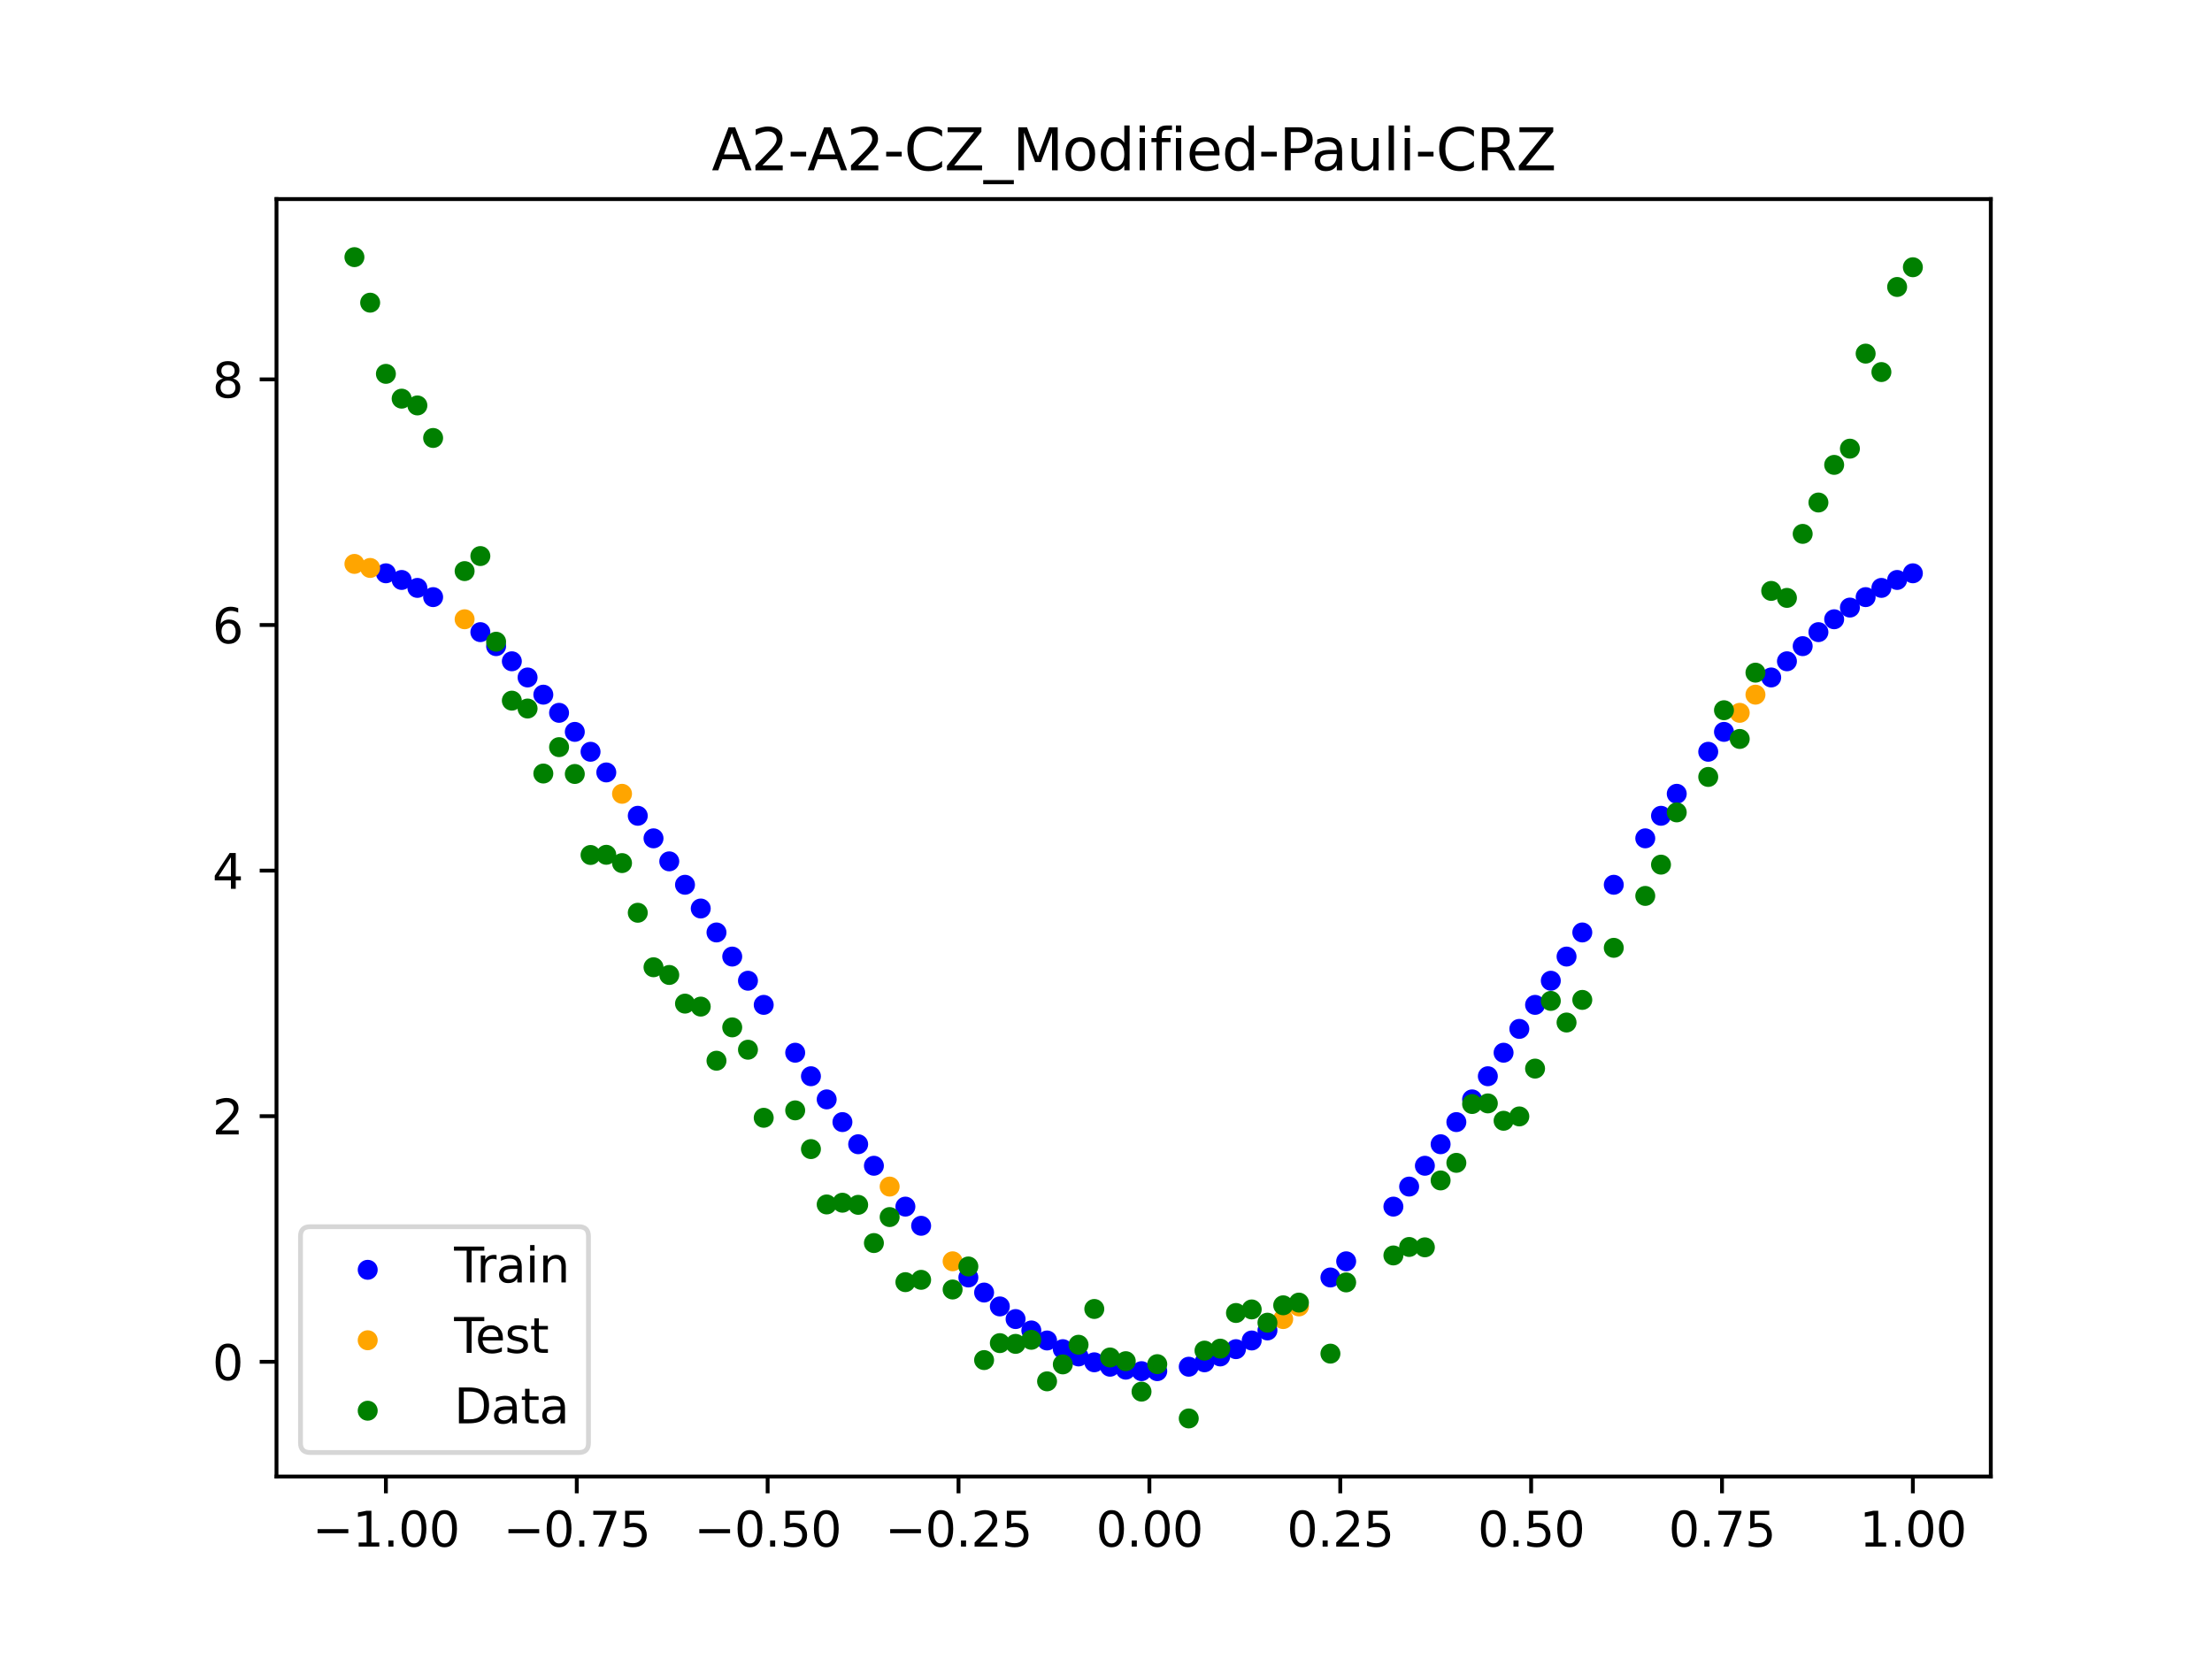 <?xml version="1.0" encoding="utf-8" standalone="no"?>
<!DOCTYPE svg PUBLIC "-//W3C//DTD SVG 1.1//EN"
  "http://www.w3.org/Graphics/SVG/1.1/DTD/svg11.dtd">
<svg xmlns:xlink="http://www.w3.org/1999/xlink" width="460.8pt" height="345.6pt" viewBox="0 0 460.8 345.6" xmlns="http://www.w3.org/2000/svg" version="1.1">
 <defs>
  <style type="text/css">*{stroke-linejoin: round; stroke-linecap: butt}</style>
 </defs>
 <g id="figure_1">
  <g id="patch_1">
   <path d="M 0 345.6 
L 460.8 345.6 
L 460.8 0 
L 0 0 
z
" style="fill: #ffffff"/>
  </g>
  <g id="axes_1">
   <g id="patch_2">
    <path d="M 57.6 307.584 
L 414.72 307.584 
L 414.72 41.472 
L 57.6 41.472 
z
" style="fill: #ffffff"/>
   </g>
   <g id="PathCollection_1">
    <defs>
     <path id="maa9f79fc03" d="M 0 1.581 
C 0.419 1.581 0.822 1.415 1.118 1.118 
C 1.415 0.822 1.581 0.419 1.581 0 
C 1.581 -0.419 1.415 -0.822 1.118 -1.118 
C 0.822 -1.415 0.419 -1.581 0 -1.581 
C -0.419 -1.581 -0.822 -1.415 -1.118 -1.118 
C -1.415 -0.822 -1.581 -0.419 -1.581 0 
C -1.581 0.419 -1.415 0.822 -1.118 1.118 
C -0.822 1.415 -0.419 1.581 0 1.581 
z
" style="stroke: #0000ff"/>
    </defs>
    <g clip-path="url(#p9b9cd01924)">
     <use xlink:href="#maa9f79fc03" x="208.286" y="272.152" style="fill: #0000ff; stroke: #0000ff"/>
     <use xlink:href="#maa9f79fc03" x="83.671" y="120.816" style="fill: #0000ff; stroke: #0000ff"/>
     <use xlink:href="#maa9f79fc03" x="349.297" y="165.363" style="fill: #0000ff; stroke: #0000ff"/>
     <use xlink:href="#maa9f79fc03" x="149.258" y="194.249" style="fill: #0000ff; stroke: #0000ff"/>
     <use xlink:href="#maa9f79fc03" x="293.548" y="247.187" style="fill: #0000ff; stroke: #0000ff"/>
     <use xlink:href="#maa9f79fc03" x="319.783" y="209.333" style="fill: #0000ff; stroke: #0000ff"/>
     <use xlink:href="#maa9f79fc03" x="254.196" y="282.572" style="fill: #0000ff; stroke: #0000ff"/>
     <use xlink:href="#maa9f79fc03" x="342.739" y="174.641" style="fill: #0000ff; stroke: #0000ff"/>
     <use xlink:href="#maa9f79fc03" x="142.699" y="184.314" style="fill: #0000ff; stroke: #0000ff"/>
     <use xlink:href="#maa9f79fc03" x="175.492" y="233.752" style="fill: #0000ff; stroke: #0000ff"/>
     <use xlink:href="#maa9f79fc03" x="250.917" y="283.793" style="fill: #0000ff; stroke: #0000ff"/>
     <use xlink:href="#maa9f79fc03" x="155.816" y="204.305" style="fill: #0000ff; stroke: #0000ff"/>
     <use xlink:href="#maa9f79fc03" x="86.95" y="122.471" style="fill: #0000ff; stroke: #0000ff"/>
     <use xlink:href="#maa9f79fc03" x="123.023" y="156.608" style="fill: #0000ff; stroke: #0000ff"/>
     <use xlink:href="#maa9f79fc03" x="313.224" y="219.299" style="fill: #0000ff; stroke: #0000ff"/>
     <use xlink:href="#maa9f79fc03" x="100.067" y="131.685" style="fill: #0000ff; stroke: #0000ff"/>
     <use xlink:href="#maa9f79fc03" x="132.861" y="169.944" style="fill: #0000ff; stroke: #0000ff"/>
     <use xlink:href="#maa9f79fc03" x="182.051" y="242.85" style="fill: #0000ff; stroke: #0000ff"/>
     <use xlink:href="#maa9f79fc03" x="382.091" y="129.004" style="fill: #0000ff; stroke: #0000ff"/>
     <use xlink:href="#maa9f79fc03" x="188.61" y="251.361" style="fill: #0000ff; stroke: #0000ff"/>
     <use xlink:href="#maa9f79fc03" x="247.638" y="284.713" style="fill: #0000ff; stroke: #0000ff"/>
     <use xlink:href="#maa9f79fc03" x="300.107" y="238.366" style="fill: #0000ff; stroke: #0000ff"/>
     <use xlink:href="#maa9f79fc03" x="152.537" y="199.271" style="fill: #0000ff; stroke: #0000ff"/>
     <use xlink:href="#maa9f79fc03" x="205.006" y="269.261" style="fill: #0000ff; stroke: #0000ff"/>
     <use xlink:href="#maa9f79fc03" x="306.666" y="229.024" style="fill: #0000ff; stroke: #0000ff"/>
     <use xlink:href="#maa9f79fc03" x="280.431" y="262.751" style="fill: #0000ff; stroke: #0000ff"/>
     <use xlink:href="#maa9f79fc03" x="90.229" y="124.391" style="fill: #0000ff; stroke: #0000ff"/>
     <use xlink:href="#maa9f79fc03" x="326.342" y="199.271" style="fill: #0000ff; stroke: #0000ff"/>
     <use xlink:href="#maa9f79fc03" x="296.828" y="242.85" style="fill: #0000ff; stroke: #0000ff"/>
     <use xlink:href="#maa9f79fc03" x="165.654" y="219.299" style="fill: #0000ff; stroke: #0000ff"/>
     <use xlink:href="#maa9f79fc03" x="231.241" y="284.713" style="fill: #0000ff; stroke: #0000ff"/>
     <use xlink:href="#maa9f79fc03" x="277.152" y="266.123" style="fill: #0000ff; stroke: #0000ff"/>
     <use xlink:href="#maa9f79fc03" x="106.626" y="137.757" style="fill: #0000ff; stroke: #0000ff"/>
     <use xlink:href="#maa9f79fc03" x="172.213" y="229.024" style="fill: #0000ff; stroke: #0000ff"/>
     <use xlink:href="#maa9f79fc03" x="346.018" y="169.944" style="fill: #0000ff; stroke: #0000ff"/>
     <use xlink:href="#maa9f79fc03" x="309.945" y="224.2" style="fill: #0000ff; stroke: #0000ff"/>
     <use xlink:href="#maa9f79fc03" x="359.135" y="152.464" style="fill: #0000ff; stroke: #0000ff"/>
     <use xlink:href="#maa9f79fc03" x="116.464" y="148.495" style="fill: #0000ff; stroke: #0000ff"/>
     <use xlink:href="#maa9f79fc03" x="103.347" y="134.605" style="fill: #0000ff; stroke: #0000ff"/>
     <use xlink:href="#maa9f79fc03" x="159.096" y="209.333" style="fill: #0000ff; stroke: #0000ff"/>
     <use xlink:href="#maa9f79fc03" x="119.743" y="152.464" style="fill: #0000ff; stroke: #0000ff"/>
     <use xlink:href="#maa9f79fc03" x="178.772" y="238.366" style="fill: #0000ff; stroke: #0000ff"/>
     <use xlink:href="#maa9f79fc03" x="241.079" y="285.636" style="fill: #0000ff; stroke: #0000ff"/>
     <use xlink:href="#maa9f79fc03" x="145.978" y="189.258" style="fill: #0000ff; stroke: #0000ff"/>
     <use xlink:href="#maa9f79fc03" x="168.934" y="224.2" style="fill: #0000ff; stroke: #0000ff"/>
     <use xlink:href="#maa9f79fc03" x="329.621" y="194.249" style="fill: #0000ff; stroke: #0000ff"/>
     <use xlink:href="#maa9f79fc03" x="264.034" y="277.155" style="fill: #0000ff; stroke: #0000ff"/>
     <use xlink:href="#maa9f79fc03" x="391.929" y="122.471" style="fill: #0000ff; stroke: #0000ff"/>
     <use xlink:href="#maa9f79fc03" x="336.18" y="184.314" style="fill: #0000ff; stroke: #0000ff"/>
     <use xlink:href="#maa9f79fc03" x="316.504" y="214.337" style="fill: #0000ff; stroke: #0000ff"/>
     <use xlink:href="#maa9f79fc03" x="191.889" y="255.356" style="fill: #0000ff; stroke: #0000ff"/>
     <use xlink:href="#maa9f79fc03" x="368.973" y="141.129" style="fill: #0000ff; stroke: #0000ff"/>
     <use xlink:href="#maa9f79fc03" x="398.487" y="119.429" style="fill: #0000ff; stroke: #0000ff"/>
     <use xlink:href="#maa9f79fc03" x="234.52" y="285.328" style="fill: #0000ff; stroke: #0000ff"/>
     <use xlink:href="#maa9f79fc03" x="109.905" y="141.129" style="fill: #0000ff; stroke: #0000ff"/>
     <use xlink:href="#maa9f79fc03" x="323.062" y="204.305" style="fill: #0000ff; stroke: #0000ff"/>
     <use xlink:href="#maa9f79fc03" x="126.302" y="160.912" style="fill: #0000ff; stroke: #0000ff"/>
     <use xlink:href="#maa9f79fc03" x="388.649" y="124.391" style="fill: #0000ff; stroke: #0000ff"/>
     <use xlink:href="#maa9f79fc03" x="227.962" y="283.793" style="fill: #0000ff; stroke: #0000ff"/>
     <use xlink:href="#maa9f79fc03" x="113.185" y="144.712" style="fill: #0000ff; stroke: #0000ff"/>
     <use xlink:href="#maa9f79fc03" x="260.755" y="279.247" style="fill: #0000ff; stroke: #0000ff"/>
     <use xlink:href="#maa9f79fc03" x="80.391" y="119.429" style="fill: #0000ff; stroke: #0000ff"/>
     <use xlink:href="#maa9f79fc03" x="139.42" y="179.436" style="fill: #0000ff; stroke: #0000ff"/>
     <use xlink:href="#maa9f79fc03" x="378.811" y="131.685" style="fill: #0000ff; stroke: #0000ff"/>
     <use xlink:href="#maa9f79fc03" x="375.532" y="134.605" style="fill: #0000ff; stroke: #0000ff"/>
     <use xlink:href="#maa9f79fc03" x="237.8" y="285.636" style="fill: #0000ff; stroke: #0000ff"/>
     <use xlink:href="#maa9f79fc03" x="290.269" y="251.361" style="fill: #0000ff; stroke: #0000ff"/>
     <use xlink:href="#maa9f79fc03" x="211.565" y="274.787" style="fill: #0000ff; stroke: #0000ff"/>
     <use xlink:href="#maa9f79fc03" x="136.14" y="174.641" style="fill: #0000ff; stroke: #0000ff"/>
     <use xlink:href="#maa9f79fc03" x="395.208" y="120.816" style="fill: #0000ff; stroke: #0000ff"/>
     <use xlink:href="#maa9f79fc03" x="385.37" y="126.57" style="fill: #0000ff; stroke: #0000ff"/>
     <use xlink:href="#maa9f79fc03" x="303.386" y="233.752" style="fill: #0000ff; stroke: #0000ff"/>
     <use xlink:href="#maa9f79fc03" x="224.682" y="282.572" style="fill: #0000ff; stroke: #0000ff"/>
     <use xlink:href="#maa9f79fc03" x="372.253" y="137.757" style="fill: #0000ff; stroke: #0000ff"/>
     <use xlink:href="#maa9f79fc03" x="257.476" y="281.055" style="fill: #0000ff; stroke: #0000ff"/>
     <use xlink:href="#maa9f79fc03" x="221.403" y="281.055" style="fill: #0000ff; stroke: #0000ff"/>
     <use xlink:href="#maa9f79fc03" x="355.856" y="156.608" style="fill: #0000ff; stroke: #0000ff"/>
     <use xlink:href="#maa9f79fc03" x="201.727" y="266.123" style="fill: #0000ff; stroke: #0000ff"/>
     <use xlink:href="#maa9f79fc03" x="214.844" y="277.155" style="fill: #0000ff; stroke: #0000ff"/>
     <use xlink:href="#maa9f79fc03" x="218.124" y="279.247" style="fill: #0000ff; stroke: #0000ff"/>
    </g>
   </g>
   <g id="PathCollection_2">
    <defs>
     <path id="m49e945c1c1" d="M 0 1.581 
C 0.419 1.581 0.822 1.415 1.118 1.118 
C 1.415 0.822 1.581 0.419 1.581 0 
C 1.581 -0.419 1.415 -0.822 1.118 -1.118 
C 0.822 -1.415 0.419 -1.581 0 -1.581 
C -0.419 -1.581 -0.822 -1.415 -1.118 -1.118 
C -1.415 -0.822 -1.581 -0.419 -1.581 0 
C -1.581 0.419 -1.415 0.822 -1.118 1.118 
C -0.822 1.415 -0.419 1.581 0 1.581 
z
" style="stroke: #ffa500"/>
    </defs>
    <g clip-path="url(#p9b9cd01924)">
     <use xlink:href="#m49e945c1c1" x="198.448" y="262.751" style="fill: #ffa500; stroke: #ffa500"/>
     <use xlink:href="#m49e945c1c1" x="365.694" y="144.712" style="fill: #ffa500; stroke: #ffa500"/>
     <use xlink:href="#m49e945c1c1" x="73.833" y="117.472" style="fill: #ffa500; stroke: #ffa500"/>
     <use xlink:href="#m49e945c1c1" x="96.788" y="129.004" style="fill: #ffa500; stroke: #ffa500"/>
     <use xlink:href="#m49e945c1c1" x="267.314" y="274.787" style="fill: #ffa500; stroke: #ffa500"/>
     <use xlink:href="#m49e945c1c1" x="129.581" y="165.363" style="fill: #ffa500; stroke: #ffa500"/>
     <use xlink:href="#m49e945c1c1" x="185.33" y="247.187" style="fill: #ffa500; stroke: #ffa500"/>
     <use xlink:href="#m49e945c1c1" x="270.593" y="272.152" style="fill: #ffa500; stroke: #ffa500"/>
     <use xlink:href="#m49e945c1c1" x="77.112" y="118.314" style="fill: #ffa500; stroke: #ffa500"/>
     <use xlink:href="#m49e945c1c1" x="362.415" y="148.495" style="fill: #ffa500; stroke: #ffa500"/>
    </g>
   </g>
   <g id="PathCollection_3">
    <defs>
     <path id="m928f3aebcf" d="M 0 1.581 
C 0.419 1.581 0.822 1.415 1.118 1.118 
C 1.415 0.822 1.581 0.419 1.581 0 
C 1.581 -0.419 1.415 -0.822 1.118 -1.118 
C 0.822 -1.415 0.419 -1.581 0 -1.581 
C -0.419 -1.581 -0.822 -1.415 -1.118 -1.118 
C -1.415 -0.822 -1.581 -0.419 -1.581 0 
C -1.581 0.419 -1.415 0.822 -1.118 1.118 
C -0.822 1.415 -0.419 1.581 0 1.581 
z
" style="stroke: #008000"/>
    </defs>
    <g clip-path="url(#p9b9cd01924)">
     <use xlink:href="#m928f3aebcf" x="208.286" y="279.798" style="fill: #008000; stroke: #008000"/>
     <use xlink:href="#m928f3aebcf" x="83.671" y="83.047" style="fill: #008000; stroke: #008000"/>
     <use xlink:href="#m928f3aebcf" x="349.297" y="169.235" style="fill: #008000; stroke: #008000"/>
     <use xlink:href="#m928f3aebcf" x="149.258" y="220.967" style="fill: #008000; stroke: #008000"/>
     <use xlink:href="#m928f3aebcf" x="293.548" y="259.766" style="fill: #008000; stroke: #008000"/>
     <use xlink:href="#m928f3aebcf" x="319.783" y="222.609" style="fill: #008000; stroke: #008000"/>
     <use xlink:href="#m928f3aebcf" x="254.196" y="280.945" style="fill: #008000; stroke: #008000"/>
     <use xlink:href="#m928f3aebcf" x="342.739" y="186.636" style="fill: #008000; stroke: #008000"/>
     <use xlink:href="#m928f3aebcf" x="142.699" y="209.073" style="fill: #008000; stroke: #008000"/>
     <use xlink:href="#m928f3aebcf" x="175.492" y="250.548" style="fill: #008000; stroke: #008000"/>
     <use xlink:href="#m928f3aebcf" x="250.917" y="281.357" style="fill: #008000; stroke: #008000"/>
     <use xlink:href="#m928f3aebcf" x="155.816" y="218.675" style="fill: #008000; stroke: #008000"/>
     <use xlink:href="#m928f3aebcf" x="86.95" y="84.461" style="fill: #008000; stroke: #008000"/>
     <use xlink:href="#m928f3aebcf" x="123.023" y="178.109" style="fill: #008000; stroke: #008000"/>
     <use xlink:href="#m928f3aebcf" x="313.224" y="233.476" style="fill: #008000; stroke: #008000"/>
     <use xlink:href="#m928f3aebcf" x="100.067" y="115.838" style="fill: #008000; stroke: #008000"/>
     <use xlink:href="#m928f3aebcf" x="132.861" y="190.145" style="fill: #008000; stroke: #008000"/>
     <use xlink:href="#m928f3aebcf" x="182.051" y="258.951" style="fill: #008000; stroke: #008000"/>
     <use xlink:href="#m928f3aebcf" x="382.091" y="96.844" style="fill: #008000; stroke: #008000"/>
     <use xlink:href="#m928f3aebcf" x="188.61" y="267.097" style="fill: #008000; stroke: #008000"/>
     <use xlink:href="#m928f3aebcf" x="247.638" y="295.488" style="fill: #008000; stroke: #008000"/>
     <use xlink:href="#m928f3aebcf" x="300.107" y="245.907" style="fill: #008000; stroke: #008000"/>
     <use xlink:href="#m928f3aebcf" x="152.537" y="214.021" style="fill: #008000; stroke: #008000"/>
     <use xlink:href="#m928f3aebcf" x="205.006" y="283.329" style="fill: #008000; stroke: #008000"/>
     <use xlink:href="#m928f3aebcf" x="306.666" y="229.986" style="fill: #008000; stroke: #008000"/>
     <use xlink:href="#m928f3aebcf" x="280.431" y="267.148" style="fill: #008000; stroke: #008000"/>
     <use xlink:href="#m928f3aebcf" x="90.229" y="91.238" style="fill: #008000; stroke: #008000"/>
     <use xlink:href="#m928f3aebcf" x="326.342" y="213.009" style="fill: #008000; stroke: #008000"/>
     <use xlink:href="#m928f3aebcf" x="296.828" y="259.841" style="fill: #008000; stroke: #008000"/>
     <use xlink:href="#m928f3aebcf" x="165.654" y="231.312" style="fill: #008000; stroke: #008000"/>
     <use xlink:href="#m928f3aebcf" x="231.241" y="282.785" style="fill: #008000; stroke: #008000"/>
     <use xlink:href="#m928f3aebcf" x="277.152" y="281.988" style="fill: #008000; stroke: #008000"/>
     <use xlink:href="#m928f3aebcf" x="106.626" y="145.957" style="fill: #008000; stroke: #008000"/>
     <use xlink:href="#m928f3aebcf" x="172.213" y="250.909" style="fill: #008000; stroke: #008000"/>
     <use xlink:href="#m928f3aebcf" x="346.018" y="180.121" style="fill: #008000; stroke: #008000"/>
     <use xlink:href="#m928f3aebcf" x="309.945" y="229.858" style="fill: #008000; stroke: #008000"/>
     <use xlink:href="#m928f3aebcf" x="359.135" y="147.953" style="fill: #008000; stroke: #008000"/>
     <use xlink:href="#m928f3aebcf" x="116.464" y="155.642" style="fill: #008000; stroke: #008000"/>
     <use xlink:href="#m928f3aebcf" x="103.347" y="133.681" style="fill: #008000; stroke: #008000"/>
     <use xlink:href="#m928f3aebcf" x="159.096" y="232.856" style="fill: #008000; stroke: #008000"/>
     <use xlink:href="#m928f3aebcf" x="119.743" y="161.234" style="fill: #008000; stroke: #008000"/>
     <use xlink:href="#m928f3aebcf" x="178.772" y="250.991" style="fill: #008000; stroke: #008000"/>
     <use xlink:href="#m928f3aebcf" x="241.079" y="284.178" style="fill: #008000; stroke: #008000"/>
     <use xlink:href="#m928f3aebcf" x="145.978" y="209.694" style="fill: #008000; stroke: #008000"/>
     <use xlink:href="#m928f3aebcf" x="168.934" y="239.376" style="fill: #008000; stroke: #008000"/>
     <use xlink:href="#m928f3aebcf" x="329.621" y="208.299" style="fill: #008000; stroke: #008000"/>
     <use xlink:href="#m928f3aebcf" x="264.034" y="275.541" style="fill: #008000; stroke: #008000"/>
     <use xlink:href="#m928f3aebcf" x="391.929" y="77.507" style="fill: #008000; stroke: #008000"/>
     <use xlink:href="#m928f3aebcf" x="336.18" y="197.449" style="fill: #008000; stroke: #008000"/>
     <use xlink:href="#m928f3aebcf" x="316.504" y="232.571" style="fill: #008000; stroke: #008000"/>
     <use xlink:href="#m928f3aebcf" x="191.889" y="266.612" style="fill: #008000; stroke: #008000"/>
     <use xlink:href="#m928f3aebcf" x="368.973" y="123.096" style="fill: #008000; stroke: #008000"/>
     <use xlink:href="#m928f3aebcf" x="398.487" y="55.672" style="fill: #008000; stroke: #008000"/>
     <use xlink:href="#m928f3aebcf" x="234.52" y="283.56" style="fill: #008000; stroke: #008000"/>
     <use xlink:href="#m928f3aebcf" x="109.905" y="147.599" style="fill: #008000; stroke: #008000"/>
     <use xlink:href="#m928f3aebcf" x="323.062" y="208.507" style="fill: #008000; stroke: #008000"/>
     <use xlink:href="#m928f3aebcf" x="126.302" y="178.07" style="fill: #008000; stroke: #008000"/>
     <use xlink:href="#m928f3aebcf" x="388.649" y="73.667" style="fill: #008000; stroke: #008000"/>
     <use xlink:href="#m928f3aebcf" x="227.962" y="272.682" style="fill: #008000; stroke: #008000"/>
     <use xlink:href="#m928f3aebcf" x="113.185" y="161.141" style="fill: #008000; stroke: #008000"/>
     <use xlink:href="#m928f3aebcf" x="260.755" y="272.778" style="fill: #008000; stroke: #008000"/>
     <use xlink:href="#m928f3aebcf" x="80.391" y="77.883" style="fill: #008000; stroke: #008000"/>
     <use xlink:href="#m928f3aebcf" x="139.42" y="203.102" style="fill: #008000; stroke: #008000"/>
     <use xlink:href="#m928f3aebcf" x="378.811" y="104.684" style="fill: #008000; stroke: #008000"/>
     <use xlink:href="#m928f3aebcf" x="375.532" y="111.216" style="fill: #008000; stroke: #008000"/>
     <use xlink:href="#m928f3aebcf" x="237.8" y="289.903" style="fill: #008000; stroke: #008000"/>
     <use xlink:href="#m928f3aebcf" x="290.269" y="261.533" style="fill: #008000; stroke: #008000"/>
     <use xlink:href="#m928f3aebcf" x="211.565" y="279.954" style="fill: #008000; stroke: #008000"/>
     <use xlink:href="#m928f3aebcf" x="136.14" y="201.496" style="fill: #008000; stroke: #008000"/>
     <use xlink:href="#m928f3aebcf" x="395.208" y="59.781" style="fill: #008000; stroke: #008000"/>
     <use xlink:href="#m928f3aebcf" x="385.37" y="93.463" style="fill: #008000; stroke: #008000"/>
     <use xlink:href="#m928f3aebcf" x="303.386" y="242.242" style="fill: #008000; stroke: #008000"/>
     <use xlink:href="#m928f3aebcf" x="224.682" y="280.135" style="fill: #008000; stroke: #008000"/>
     <use xlink:href="#m928f3aebcf" x="372.253" y="124.552" style="fill: #008000; stroke: #008000"/>
     <use xlink:href="#m928f3aebcf" x="257.476" y="273.52" style="fill: #008000; stroke: #008000"/>
     <use xlink:href="#m928f3aebcf" x="221.403" y="284.229" style="fill: #008000; stroke: #008000"/>
     <use xlink:href="#m928f3aebcf" x="355.856" y="161.851" style="fill: #008000; stroke: #008000"/>
     <use xlink:href="#m928f3aebcf" x="201.727" y="263.828" style="fill: #008000; stroke: #008000"/>
     <use xlink:href="#m928f3aebcf" x="214.844" y="279.105" style="fill: #008000; stroke: #008000"/>
     <use xlink:href="#m928f3aebcf" x="218.124" y="287.758" style="fill: #008000; stroke: #008000"/>
    </g>
   </g>
   <g id="PathCollection_4">
    <g clip-path="url(#p9b9cd01924)">
     <use xlink:href="#m928f3aebcf" x="198.448" y="268.627" style="fill: #008000; stroke: #008000"/>
     <use xlink:href="#m928f3aebcf" x="365.694" y="140.127" style="fill: #008000; stroke: #008000"/>
     <use xlink:href="#m928f3aebcf" x="73.833" y="53.568" style="fill: #008000; stroke: #008000"/>
     <use xlink:href="#m928f3aebcf" x="96.788" y="118.971" style="fill: #008000; stroke: #008000"/>
     <use xlink:href="#m928f3aebcf" x="267.314" y="271.918" style="fill: #008000; stroke: #008000"/>
     <use xlink:href="#m928f3aebcf" x="129.581" y="179.797" style="fill: #008000; stroke: #008000"/>
     <use xlink:href="#m928f3aebcf" x="185.33" y="253.537" style="fill: #008000; stroke: #008000"/>
     <use xlink:href="#m928f3aebcf" x="270.593" y="271.354" style="fill: #008000; stroke: #008000"/>
     <use xlink:href="#m928f3aebcf" x="77.112" y="63.052" style="fill: #008000; stroke: #008000"/>
     <use xlink:href="#m928f3aebcf" x="362.415" y="153.936" style="fill: #008000; stroke: #008000"/>
    </g>
   </g>
   <g id="matplotlib.axis_1">
    <g id="xtick_1">
     <g id="line2d_1">
      <defs>
       <path id="m1ee16b6465" d="M 0 0 
L 0 3.5 
" style="stroke: #000000; stroke-width: 0.8"/>
      </defs>
      <g>
       <use xlink:href="#m1ee16b6465" x="80.391" y="307.584" style="stroke: #000000; stroke-width: 0.8"/>
      </g>
     </g>
     <g id="text_1">
      <!-- −1.00 -->
      <g transform="translate(65.069 322.182) scale(0.1 -0.1)">
       <defs>
        <path id="DejaVuSans-2212" d="M 678 2272 
L 4684 2272 
L 4684 1741 
L 678 1741 
L 678 2272 
z
" transform="scale(0.016)"/>
        <path id="DejaVuSans-31" d="M 794 531 
L 1825 531 
L 1825 4091 
L 703 3866 
L 703 4441 
L 1819 4666 
L 2450 4666 
L 2450 531 
L 3481 531 
L 3481 0 
L 794 0 
L 794 531 
z
" transform="scale(0.016)"/>
        <path id="DejaVuSans-2e" d="M 684 794 
L 1344 794 
L 1344 0 
L 684 0 
L 684 794 
z
" transform="scale(0.016)"/>
        <path id="DejaVuSans-30" d="M 2034 4250 
Q 1547 4250 1301 3770 
Q 1056 3291 1056 2328 
Q 1056 1369 1301 889 
Q 1547 409 2034 409 
Q 2525 409 2770 889 
Q 3016 1369 3016 2328 
Q 3016 3291 2770 3770 
Q 2525 4250 2034 4250 
z
M 2034 4750 
Q 2819 4750 3233 4129 
Q 3647 3509 3647 2328 
Q 3647 1150 3233 529 
Q 2819 -91 2034 -91 
Q 1250 -91 836 529 
Q 422 1150 422 2328 
Q 422 3509 836 4129 
Q 1250 4750 2034 4750 
z
" transform="scale(0.016)"/>
       </defs>
       <use xlink:href="#DejaVuSans-2212"/>
       <use xlink:href="#DejaVuSans-31" x="83.789"/>
       <use xlink:href="#DejaVuSans-2e" x="147.412"/>
       <use xlink:href="#DejaVuSans-30" x="179.199"/>
       <use xlink:href="#DejaVuSans-30" x="242.822"/>
      </g>
     </g>
    </g>
    <g id="xtick_2">
     <g id="line2d_2">
      <g>
       <use xlink:href="#m1ee16b6465" x="120.153" y="307.584" style="stroke: #000000; stroke-width: 0.8"/>
      </g>
     </g>
     <g id="text_2">
      <!-- −0.75 -->
      <g transform="translate(104.831 322.182) scale(0.1 -0.1)">
       <defs>
        <path id="DejaVuSans-37" d="M 525 4666 
L 3525 4666 
L 3525 4397 
L 1831 0 
L 1172 0 
L 2766 4134 
L 525 4134 
L 525 4666 
z
" transform="scale(0.016)"/>
        <path id="DejaVuSans-35" d="M 691 4666 
L 3169 4666 
L 3169 4134 
L 1269 4134 
L 1269 2991 
Q 1406 3038 1543 3061 
Q 1681 3084 1819 3084 
Q 2600 3084 3056 2656 
Q 3513 2228 3513 1497 
Q 3513 744 3044 326 
Q 2575 -91 1722 -91 
Q 1428 -91 1123 -41 
Q 819 9 494 109 
L 494 744 
Q 775 591 1075 516 
Q 1375 441 1709 441 
Q 2250 441 2565 725 
Q 2881 1009 2881 1497 
Q 2881 1984 2565 2268 
Q 2250 2553 1709 2553 
Q 1456 2553 1204 2497 
Q 953 2441 691 2322 
L 691 4666 
z
" transform="scale(0.016)"/>
       </defs>
       <use xlink:href="#DejaVuSans-2212"/>
       <use xlink:href="#DejaVuSans-30" x="83.789"/>
       <use xlink:href="#DejaVuSans-2e" x="147.412"/>
       <use xlink:href="#DejaVuSans-37" x="179.199"/>
       <use xlink:href="#DejaVuSans-35" x="242.822"/>
      </g>
     </g>
    </g>
    <g id="xtick_3">
     <g id="line2d_3">
      <g>
       <use xlink:href="#m1ee16b6465" x="159.915" y="307.584" style="stroke: #000000; stroke-width: 0.8"/>
      </g>
     </g>
     <g id="text_3">
      <!-- −0.50 -->
      <g transform="translate(144.593 322.182) scale(0.1 -0.1)">
       <use xlink:href="#DejaVuSans-2212"/>
       <use xlink:href="#DejaVuSans-30" x="83.789"/>
       <use xlink:href="#DejaVuSans-2e" x="147.412"/>
       <use xlink:href="#DejaVuSans-35" x="179.199"/>
       <use xlink:href="#DejaVuSans-30" x="242.822"/>
      </g>
     </g>
    </g>
    <g id="xtick_4">
     <g id="line2d_4">
      <g>
       <use xlink:href="#m1ee16b6465" x="199.677" y="307.584" style="stroke: #000000; stroke-width: 0.8"/>
      </g>
     </g>
     <g id="text_4">
      <!-- −0.25 -->
      <g transform="translate(184.355 322.182) scale(0.1 -0.1)">
       <defs>
        <path id="DejaVuSans-32" d="M 1228 531 
L 3431 531 
L 3431 0 
L 469 0 
L 469 531 
Q 828 903 1448 1529 
Q 2069 2156 2228 2338 
Q 2531 2678 2651 2914 
Q 2772 3150 2772 3378 
Q 2772 3750 2511 3984 
Q 2250 4219 1831 4219 
Q 1534 4219 1204 4116 
Q 875 4013 500 3803 
L 500 4441 
Q 881 4594 1212 4672 
Q 1544 4750 1819 4750 
Q 2544 4750 2975 4387 
Q 3406 4025 3406 3419 
Q 3406 3131 3298 2873 
Q 3191 2616 2906 2266 
Q 2828 2175 2409 1742 
Q 1991 1309 1228 531 
z
" transform="scale(0.016)"/>
       </defs>
       <use xlink:href="#DejaVuSans-2212"/>
       <use xlink:href="#DejaVuSans-30" x="83.789"/>
       <use xlink:href="#DejaVuSans-2e" x="147.412"/>
       <use xlink:href="#DejaVuSans-32" x="179.199"/>
       <use xlink:href="#DejaVuSans-35" x="242.822"/>
      </g>
     </g>
    </g>
    <g id="xtick_5">
     <g id="line2d_5">
      <g>
       <use xlink:href="#m1ee16b6465" x="239.439" y="307.584" style="stroke: #000000; stroke-width: 0.8"/>
      </g>
     </g>
     <g id="text_5">
      <!-- 0.00 -->
      <g transform="translate(228.307 322.182) scale(0.1 -0.1)">
       <use xlink:href="#DejaVuSans-30"/>
       <use xlink:href="#DejaVuSans-2e" x="63.623"/>
       <use xlink:href="#DejaVuSans-30" x="95.41"/>
       <use xlink:href="#DejaVuSans-30" x="159.033"/>
      </g>
     </g>
    </g>
    <g id="xtick_6">
     <g id="line2d_6">
      <g>
       <use xlink:href="#m1ee16b6465" x="279.201" y="307.584" style="stroke: #000000; stroke-width: 0.8"/>
      </g>
     </g>
     <g id="text_6">
      <!-- 0.25 -->
      <g transform="translate(268.069 322.182) scale(0.1 -0.1)">
       <use xlink:href="#DejaVuSans-30"/>
       <use xlink:href="#DejaVuSans-2e" x="63.623"/>
       <use xlink:href="#DejaVuSans-32" x="95.41"/>
       <use xlink:href="#DejaVuSans-35" x="159.033"/>
      </g>
     </g>
    </g>
    <g id="xtick_7">
     <g id="line2d_7">
      <g>
       <use xlink:href="#m1ee16b6465" x="318.963" y="307.584" style="stroke: #000000; stroke-width: 0.8"/>
      </g>
     </g>
     <g id="text_7">
      <!-- 0.50 -->
      <g transform="translate(307.83 322.182) scale(0.1 -0.1)">
       <use xlink:href="#DejaVuSans-30"/>
       <use xlink:href="#DejaVuSans-2e" x="63.623"/>
       <use xlink:href="#DejaVuSans-35" x="95.41"/>
       <use xlink:href="#DejaVuSans-30" x="159.033"/>
      </g>
     </g>
    </g>
    <g id="xtick_8">
     <g id="line2d_8">
      <g>
       <use xlink:href="#m1ee16b6465" x="358.725" y="307.584" style="stroke: #000000; stroke-width: 0.8"/>
      </g>
     </g>
     <g id="text_8">
      <!-- 0.75 -->
      <g transform="translate(347.592 322.182) scale(0.1 -0.1)">
       <use xlink:href="#DejaVuSans-30"/>
       <use xlink:href="#DejaVuSans-2e" x="63.623"/>
       <use xlink:href="#DejaVuSans-37" x="95.41"/>
       <use xlink:href="#DejaVuSans-35" x="159.033"/>
      </g>
     </g>
    </g>
    <g id="xtick_9">
     <g id="line2d_9">
      <g>
       <use xlink:href="#m1ee16b6465" x="398.487" y="307.584" style="stroke: #000000; stroke-width: 0.8"/>
      </g>
     </g>
     <g id="text_9">
      <!-- 1.00 -->
      <g transform="translate(387.354 322.182) scale(0.1 -0.1)">
       <use xlink:href="#DejaVuSans-31"/>
       <use xlink:href="#DejaVuSans-2e" x="63.623"/>
       <use xlink:href="#DejaVuSans-30" x="95.41"/>
       <use xlink:href="#DejaVuSans-30" x="159.033"/>
      </g>
     </g>
    </g>
   </g>
   <g id="matplotlib.axis_2">
    <g id="ytick_1">
     <g id="line2d_10">
      <defs>
       <path id="m6039118532" d="M 0 0 
L -3.5 0 
" style="stroke: #000000; stroke-width: 0.8"/>
      </defs>
      <g>
       <use xlink:href="#m6039118532" x="57.6" y="283.689" style="stroke: #000000; stroke-width: 0.8"/>
      </g>
     </g>
     <g id="text_10">
      <!-- 0 -->
      <g transform="translate(44.237 287.489) scale(0.1 -0.1)">
       <use xlink:href="#DejaVuSans-30"/>
      </g>
     </g>
    </g>
    <g id="ytick_2">
     <g id="line2d_11">
      <g>
       <use xlink:href="#m6039118532" x="57.6" y="232.524" style="stroke: #000000; stroke-width: 0.8"/>
      </g>
     </g>
     <g id="text_11">
      <!-- 2 -->
      <g transform="translate(44.237 236.324) scale(0.1 -0.1)">
       <use xlink:href="#DejaVuSans-32"/>
      </g>
     </g>
    </g>
    <g id="ytick_3">
     <g id="line2d_12">
      <g>
       <use xlink:href="#m6039118532" x="57.6" y="181.36" style="stroke: #000000; stroke-width: 0.8"/>
      </g>
     </g>
     <g id="text_12">
      <!-- 4 -->
      <g transform="translate(44.237 185.159) scale(0.1 -0.1)">
       <defs>
        <path id="DejaVuSans-34" d="M 2419 4116 
L 825 1625 
L 2419 1625 
L 2419 4116 
z
M 2253 4666 
L 3047 4666 
L 3047 1625 
L 3713 1625 
L 3713 1100 
L 3047 1100 
L 3047 0 
L 2419 0 
L 2419 1100 
L 313 1100 
L 313 1709 
L 2253 4666 
z
" transform="scale(0.016)"/>
       </defs>
       <use xlink:href="#DejaVuSans-34"/>
      </g>
     </g>
    </g>
    <g id="ytick_4">
     <g id="line2d_13">
      <g>
       <use xlink:href="#m6039118532" x="57.6" y="130.195" style="stroke: #000000; stroke-width: 0.8"/>
      </g>
     </g>
     <g id="text_13">
      <!-- 6 -->
      <g transform="translate(44.237 133.994) scale(0.1 -0.1)">
       <defs>
        <path id="DejaVuSans-36" d="M 2113 2584 
Q 1688 2584 1439 2293 
Q 1191 2003 1191 1497 
Q 1191 994 1439 701 
Q 1688 409 2113 409 
Q 2538 409 2786 701 
Q 3034 994 3034 1497 
Q 3034 2003 2786 2293 
Q 2538 2584 2113 2584 
z
M 3366 4563 
L 3366 3988 
Q 3128 4100 2886 4159 
Q 2644 4219 2406 4219 
Q 1781 4219 1451 3797 
Q 1122 3375 1075 2522 
Q 1259 2794 1537 2939 
Q 1816 3084 2150 3084 
Q 2853 3084 3261 2657 
Q 3669 2231 3669 1497 
Q 3669 778 3244 343 
Q 2819 -91 2113 -91 
Q 1303 -91 875 529 
Q 447 1150 447 2328 
Q 447 3434 972 4092 
Q 1497 4750 2381 4750 
Q 2619 4750 2861 4703 
Q 3103 4656 3366 4563 
z
" transform="scale(0.016)"/>
       </defs>
       <use xlink:href="#DejaVuSans-36"/>
      </g>
     </g>
    </g>
    <g id="ytick_5">
     <g id="line2d_14">
      <g>
       <use xlink:href="#m6039118532" x="57.6" y="79.03" style="stroke: #000000; stroke-width: 0.8"/>
      </g>
     </g>
     <g id="text_14">
      <!-- 8 -->
      <g transform="translate(44.237 82.829) scale(0.1 -0.1)">
       <defs>
        <path id="DejaVuSans-38" d="M 2034 2216 
Q 1584 2216 1326 1975 
Q 1069 1734 1069 1313 
Q 1069 891 1326 650 
Q 1584 409 2034 409 
Q 2484 409 2743 651 
Q 3003 894 3003 1313 
Q 3003 1734 2745 1975 
Q 2488 2216 2034 2216 
z
M 1403 2484 
Q 997 2584 770 2862 
Q 544 3141 544 3541 
Q 544 4100 942 4425 
Q 1341 4750 2034 4750 
Q 2731 4750 3128 4425 
Q 3525 4100 3525 3541 
Q 3525 3141 3298 2862 
Q 3072 2584 2669 2484 
Q 3125 2378 3379 2068 
Q 3634 1759 3634 1313 
Q 3634 634 3220 271 
Q 2806 -91 2034 -91 
Q 1263 -91 848 271 
Q 434 634 434 1313 
Q 434 1759 690 2068 
Q 947 2378 1403 2484 
z
M 1172 3481 
Q 1172 3119 1398 2916 
Q 1625 2713 2034 2713 
Q 2441 2713 2670 2916 
Q 2900 3119 2900 3481 
Q 2900 3844 2670 4047 
Q 2441 4250 2034 4250 
Q 1625 4250 1398 4047 
Q 1172 3844 1172 3481 
z
" transform="scale(0.016)"/>
       </defs>
       <use xlink:href="#DejaVuSans-38"/>
      </g>
     </g>
    </g>
   </g>
   <g id="patch_3">
    <path d="M 57.6 307.584 
L 57.6 41.472 
" style="fill: none; stroke: #000000; stroke-width: 0.8; stroke-linejoin: miter; stroke-linecap: square"/>
   </g>
   <g id="patch_4">
    <path d="M 414.72 307.584 
L 414.72 41.472 
" style="fill: none; stroke: #000000; stroke-width: 0.8; stroke-linejoin: miter; stroke-linecap: square"/>
   </g>
   <g id="patch_5">
    <path d="M 57.6 307.584 
L 414.72 307.584 
" style="fill: none; stroke: #000000; stroke-width: 0.8; stroke-linejoin: miter; stroke-linecap: square"/>
   </g>
   <g id="patch_6">
    <path d="M 57.6 41.472 
L 414.72 41.472 
" style="fill: none; stroke: #000000; stroke-width: 0.8; stroke-linejoin: miter; stroke-linecap: square"/>
   </g>
   <g id="text_15">
    <!-- A2-A2-CZ_Modified-Pauli-CRZ -->
    <g transform="translate(148.259 35.472) scale(0.12 -0.12)">
     <defs>
      <path id="DejaVuSans-41" d="M 2188 4044 
L 1331 1722 
L 3047 1722 
L 2188 4044 
z
M 1831 4666 
L 2547 4666 
L 4325 0 
L 3669 0 
L 3244 1197 
L 1141 1197 
L 716 0 
L 50 0 
L 1831 4666 
z
" transform="scale(0.016)"/>
      <path id="DejaVuSans-2d" d="M 313 2009 
L 1997 2009 
L 1997 1497 
L 313 1497 
L 313 2009 
z
" transform="scale(0.016)"/>
      <path id="DejaVuSans-43" d="M 4122 4306 
L 4122 3641 
Q 3803 3938 3442 4084 
Q 3081 4231 2675 4231 
Q 1875 4231 1450 3742 
Q 1025 3253 1025 2328 
Q 1025 1406 1450 917 
Q 1875 428 2675 428 
Q 3081 428 3442 575 
Q 3803 722 4122 1019 
L 4122 359 
Q 3791 134 3420 21 
Q 3050 -91 2638 -91 
Q 1578 -91 968 557 
Q 359 1206 359 2328 
Q 359 3453 968 4101 
Q 1578 4750 2638 4750 
Q 3056 4750 3426 4639 
Q 3797 4528 4122 4306 
z
" transform="scale(0.016)"/>
      <path id="DejaVuSans-5a" d="M 359 4666 
L 4025 4666 
L 4025 4184 
L 1075 531 
L 4097 531 
L 4097 0 
L 288 0 
L 288 481 
L 3238 4134 
L 359 4134 
L 359 4666 
z
" transform="scale(0.016)"/>
      <path id="DejaVuSans-5f" d="M 3263 -1063 
L 3263 -1509 
L -63 -1509 
L -63 -1063 
L 3263 -1063 
z
" transform="scale(0.016)"/>
      <path id="DejaVuSans-4d" d="M 628 4666 
L 1569 4666 
L 2759 1491 
L 3956 4666 
L 4897 4666 
L 4897 0 
L 4281 0 
L 4281 4097 
L 3078 897 
L 2444 897 
L 1241 4097 
L 1241 0 
L 628 0 
L 628 4666 
z
" transform="scale(0.016)"/>
      <path id="DejaVuSans-6f" d="M 1959 3097 
Q 1497 3097 1228 2736 
Q 959 2375 959 1747 
Q 959 1119 1226 758 
Q 1494 397 1959 397 
Q 2419 397 2687 759 
Q 2956 1122 2956 1747 
Q 2956 2369 2687 2733 
Q 2419 3097 1959 3097 
z
M 1959 3584 
Q 2709 3584 3137 3096 
Q 3566 2609 3566 1747 
Q 3566 888 3137 398 
Q 2709 -91 1959 -91 
Q 1206 -91 779 398 
Q 353 888 353 1747 
Q 353 2609 779 3096 
Q 1206 3584 1959 3584 
z
" transform="scale(0.016)"/>
      <path id="DejaVuSans-64" d="M 2906 2969 
L 2906 4863 
L 3481 4863 
L 3481 0 
L 2906 0 
L 2906 525 
Q 2725 213 2448 61 
Q 2172 -91 1784 -91 
Q 1150 -91 751 415 
Q 353 922 353 1747 
Q 353 2572 751 3078 
Q 1150 3584 1784 3584 
Q 2172 3584 2448 3432 
Q 2725 3281 2906 2969 
z
M 947 1747 
Q 947 1113 1208 752 
Q 1469 391 1925 391 
Q 2381 391 2643 752 
Q 2906 1113 2906 1747 
Q 2906 2381 2643 2742 
Q 2381 3103 1925 3103 
Q 1469 3103 1208 2742 
Q 947 2381 947 1747 
z
" transform="scale(0.016)"/>
      <path id="DejaVuSans-69" d="M 603 3500 
L 1178 3500 
L 1178 0 
L 603 0 
L 603 3500 
z
M 603 4863 
L 1178 4863 
L 1178 4134 
L 603 4134 
L 603 4863 
z
" transform="scale(0.016)"/>
      <path id="DejaVuSans-66" d="M 2375 4863 
L 2375 4384 
L 1825 4384 
Q 1516 4384 1395 4259 
Q 1275 4134 1275 3809 
L 1275 3500 
L 2222 3500 
L 2222 3053 
L 1275 3053 
L 1275 0 
L 697 0 
L 697 3053 
L 147 3053 
L 147 3500 
L 697 3500 
L 697 3744 
Q 697 4328 969 4595 
Q 1241 4863 1831 4863 
L 2375 4863 
z
" transform="scale(0.016)"/>
      <path id="DejaVuSans-65" d="M 3597 1894 
L 3597 1613 
L 953 1613 
Q 991 1019 1311 708 
Q 1631 397 2203 397 
Q 2534 397 2845 478 
Q 3156 559 3463 722 
L 3463 178 
Q 3153 47 2828 -22 
Q 2503 -91 2169 -91 
Q 1331 -91 842 396 
Q 353 884 353 1716 
Q 353 2575 817 3079 
Q 1281 3584 2069 3584 
Q 2775 3584 3186 3129 
Q 3597 2675 3597 1894 
z
M 3022 2063 
Q 3016 2534 2758 2815 
Q 2500 3097 2075 3097 
Q 1594 3097 1305 2825 
Q 1016 2553 972 2059 
L 3022 2063 
z
" transform="scale(0.016)"/>
      <path id="DejaVuSans-50" d="M 1259 4147 
L 1259 2394 
L 2053 2394 
Q 2494 2394 2734 2622 
Q 2975 2850 2975 3272 
Q 2975 3691 2734 3919 
Q 2494 4147 2053 4147 
L 1259 4147 
z
M 628 4666 
L 2053 4666 
Q 2838 4666 3239 4311 
Q 3641 3956 3641 3272 
Q 3641 2581 3239 2228 
Q 2838 1875 2053 1875 
L 1259 1875 
L 1259 0 
L 628 0 
L 628 4666 
z
" transform="scale(0.016)"/>
      <path id="DejaVuSans-61" d="M 2194 1759 
Q 1497 1759 1228 1600 
Q 959 1441 959 1056 
Q 959 750 1161 570 
Q 1363 391 1709 391 
Q 2188 391 2477 730 
Q 2766 1069 2766 1631 
L 2766 1759 
L 2194 1759 
z
M 3341 1997 
L 3341 0 
L 2766 0 
L 2766 531 
Q 2569 213 2275 61 
Q 1981 -91 1556 -91 
Q 1019 -91 701 211 
Q 384 513 384 1019 
Q 384 1609 779 1909 
Q 1175 2209 1959 2209 
L 2766 2209 
L 2766 2266 
Q 2766 2663 2505 2880 
Q 2244 3097 1772 3097 
Q 1472 3097 1187 3025 
Q 903 2953 641 2809 
L 641 3341 
Q 956 3463 1253 3523 
Q 1550 3584 1831 3584 
Q 2591 3584 2966 3190 
Q 3341 2797 3341 1997 
z
" transform="scale(0.016)"/>
      <path id="DejaVuSans-75" d="M 544 1381 
L 544 3500 
L 1119 3500 
L 1119 1403 
Q 1119 906 1312 657 
Q 1506 409 1894 409 
Q 2359 409 2629 706 
Q 2900 1003 2900 1516 
L 2900 3500 
L 3475 3500 
L 3475 0 
L 2900 0 
L 2900 538 
Q 2691 219 2414 64 
Q 2138 -91 1772 -91 
Q 1169 -91 856 284 
Q 544 659 544 1381 
z
M 1991 3584 
L 1991 3584 
z
" transform="scale(0.016)"/>
      <path id="DejaVuSans-6c" d="M 603 4863 
L 1178 4863 
L 1178 0 
L 603 0 
L 603 4863 
z
" transform="scale(0.016)"/>
      <path id="DejaVuSans-52" d="M 2841 2188 
Q 3044 2119 3236 1894 
Q 3428 1669 3622 1275 
L 4263 0 
L 3584 0 
L 2988 1197 
Q 2756 1666 2539 1819 
Q 2322 1972 1947 1972 
L 1259 1972 
L 1259 0 
L 628 0 
L 628 4666 
L 2053 4666 
Q 2853 4666 3247 4331 
Q 3641 3997 3641 3322 
Q 3641 2881 3436 2590 
Q 3231 2300 2841 2188 
z
M 1259 4147 
L 1259 2491 
L 2053 2491 
Q 2509 2491 2742 2702 
Q 2975 2913 2975 3322 
Q 2975 3731 2742 3939 
Q 2509 4147 2053 4147 
L 1259 4147 
z
" transform="scale(0.016)"/>
     </defs>
     <use xlink:href="#DejaVuSans-41"/>
     <use xlink:href="#DejaVuSans-32" x="68.408"/>
     <use xlink:href="#DejaVuSans-2d" x="132.031"/>
     <use xlink:href="#DejaVuSans-41" x="165.865"/>
     <use xlink:href="#DejaVuSans-32" x="234.273"/>
     <use xlink:href="#DejaVuSans-2d" x="297.896"/>
     <use xlink:href="#DejaVuSans-43" x="333.98"/>
     <use xlink:href="#DejaVuSans-5a" x="403.805"/>
     <use xlink:href="#DejaVuSans-5f" x="472.311"/>
     <use xlink:href="#DejaVuSans-4d" x="522.311"/>
     <use xlink:href="#DejaVuSans-6f" x="608.59"/>
     <use xlink:href="#DejaVuSans-64" x="669.771"/>
     <use xlink:href="#DejaVuSans-69" x="733.248"/>
     <use xlink:href="#DejaVuSans-66" x="761.031"/>
     <use xlink:href="#DejaVuSans-69" x="796.236"/>
     <use xlink:href="#DejaVuSans-65" x="824.02"/>
     <use xlink:href="#DejaVuSans-64" x="885.543"/>
     <use xlink:href="#DejaVuSans-2d" x="949.02"/>
     <use xlink:href="#DejaVuSans-50" x="985.104"/>
     <use xlink:href="#DejaVuSans-61" x="1040.906"/>
     <use xlink:href="#DejaVuSans-75" x="1102.186"/>
     <use xlink:href="#DejaVuSans-6c" x="1165.564"/>
     <use xlink:href="#DejaVuSans-69" x="1193.348"/>
     <use xlink:href="#DejaVuSans-2d" x="1221.131"/>
     <use xlink:href="#DejaVuSans-43" x="1257.215"/>
     <use xlink:href="#DejaVuSans-52" x="1327.039"/>
     <use xlink:href="#DejaVuSans-5a" x="1396.521"/>
    </g>
   </g>
   <g id="legend_1">
    <g id="patch_7">
     <path d="M 64.6 302.584 
L 120.588 302.584 
Q 122.588 302.584 122.588 300.584 
L 122.588 257.55 
Q 122.588 255.55 120.588 255.55 
L 64.6 255.55 
Q 62.6 255.55 62.6 257.55 
L 62.6 300.584 
Q 62.6 302.584 64.6 302.584 
z
" style="fill: #ffffff; opacity: 0.8; stroke: #cccccc; stroke-linejoin: miter"/>
    </g>
    <g id="PathCollection_5">
     <g>
      <use xlink:href="#maa9f79fc03" x="76.6" y="264.523" style="fill: #0000ff; stroke: #0000ff"/>
     </g>
    </g>
    <g id="text_16">
     <!-- Train -->
     <g transform="translate(94.6 267.148) scale(0.1 -0.1)">
      <defs>
       <path id="DejaVuSans-54" d="M -19 4666 
L 3928 4666 
L 3928 4134 
L 2272 4134 
L 2272 0 
L 1638 0 
L 1638 4134 
L -19 4134 
L -19 4666 
z
" transform="scale(0.016)"/>
       <path id="DejaVuSans-72" d="M 2631 2963 
Q 2534 3019 2420 3045 
Q 2306 3072 2169 3072 
Q 1681 3072 1420 2755 
Q 1159 2438 1159 1844 
L 1159 0 
L 581 0 
L 581 3500 
L 1159 3500 
L 1159 2956 
Q 1341 3275 1631 3429 
Q 1922 3584 2338 3584 
Q 2397 3584 2469 3576 
Q 2541 3569 2628 3553 
L 2631 2963 
z
" transform="scale(0.016)"/>
       <path id="DejaVuSans-6e" d="M 3513 2113 
L 3513 0 
L 2938 0 
L 2938 2094 
Q 2938 2591 2744 2837 
Q 2550 3084 2163 3084 
Q 1697 3084 1428 2787 
Q 1159 2491 1159 1978 
L 1159 0 
L 581 0 
L 581 3500 
L 1159 3500 
L 1159 2956 
Q 1366 3272 1645 3428 
Q 1925 3584 2291 3584 
Q 2894 3584 3203 3211 
Q 3513 2838 3513 2113 
z
" transform="scale(0.016)"/>
      </defs>
      <use xlink:href="#DejaVuSans-54"/>
      <use xlink:href="#DejaVuSans-72" x="46.334"/>
      <use xlink:href="#DejaVuSans-61" x="87.447"/>
      <use xlink:href="#DejaVuSans-69" x="148.727"/>
      <use xlink:href="#DejaVuSans-6e" x="176.51"/>
     </g>
    </g>
    <g id="PathCollection_6">
     <g>
      <use xlink:href="#m49e945c1c1" x="76.6" y="279.201" style="fill: #ffa500; stroke: #ffa500"/>
     </g>
    </g>
    <g id="text_17">
     <!-- Test -->
     <g transform="translate(94.6 281.826) scale(0.1 -0.1)">
      <defs>
       <path id="DejaVuSans-73" d="M 2834 3397 
L 2834 2853 
Q 2591 2978 2328 3040 
Q 2066 3103 1784 3103 
Q 1356 3103 1142 2972 
Q 928 2841 928 2578 
Q 928 2378 1081 2264 
Q 1234 2150 1697 2047 
L 1894 2003 
Q 2506 1872 2764 1633 
Q 3022 1394 3022 966 
Q 3022 478 2636 193 
Q 2250 -91 1575 -91 
Q 1294 -91 989 -36 
Q 684 19 347 128 
L 347 722 
Q 666 556 975 473 
Q 1284 391 1588 391 
Q 1994 391 2212 530 
Q 2431 669 2431 922 
Q 2431 1156 2273 1281 
Q 2116 1406 1581 1522 
L 1381 1569 
Q 847 1681 609 1914 
Q 372 2147 372 2553 
Q 372 3047 722 3315 
Q 1072 3584 1716 3584 
Q 2034 3584 2315 3537 
Q 2597 3491 2834 3397 
z
" transform="scale(0.016)"/>
       <path id="DejaVuSans-74" d="M 1172 4494 
L 1172 3500 
L 2356 3500 
L 2356 3053 
L 1172 3053 
L 1172 1153 
Q 1172 725 1289 603 
Q 1406 481 1766 481 
L 2356 481 
L 2356 0 
L 1766 0 
Q 1100 0 847 248 
Q 594 497 594 1153 
L 594 3053 
L 172 3053 
L 172 3500 
L 594 3500 
L 594 4494 
L 1172 4494 
z
" transform="scale(0.016)"/>
      </defs>
      <use xlink:href="#DejaVuSans-54"/>
      <use xlink:href="#DejaVuSans-65" x="44.084"/>
      <use xlink:href="#DejaVuSans-73" x="105.607"/>
      <use xlink:href="#DejaVuSans-74" x="157.707"/>
     </g>
    </g>
    <g id="PathCollection_7">
     <g>
      <use xlink:href="#m928f3aebcf" x="76.6" y="293.879" style="fill: #008000; stroke: #008000"/>
     </g>
    </g>
    <g id="text_18">
     <!-- Data -->
     <g transform="translate(94.6 296.504) scale(0.1 -0.1)">
      <defs>
       <path id="DejaVuSans-44" d="M 1259 4147 
L 1259 519 
L 2022 519 
Q 2988 519 3436 956 
Q 3884 1394 3884 2338 
Q 3884 3275 3436 3711 
Q 2988 4147 2022 4147 
L 1259 4147 
z
M 628 4666 
L 1925 4666 
Q 3281 4666 3915 4102 
Q 4550 3538 4550 2338 
Q 4550 1131 3912 565 
Q 3275 0 1925 0 
L 628 0 
L 628 4666 
z
" transform="scale(0.016)"/>
      </defs>
      <use xlink:href="#DejaVuSans-44"/>
      <use xlink:href="#DejaVuSans-61" x="77.002"/>
      <use xlink:href="#DejaVuSans-74" x="138.281"/>
      <use xlink:href="#DejaVuSans-61" x="177.49"/>
     </g>
    </g>
   </g>
  </g>
 </g>
 <defs>
  <clipPath id="p9b9cd01924">
   <rect x="57.6" y="41.472" width="357.12" height="266.112"/>
  </clipPath>
 </defs>
</svg>
